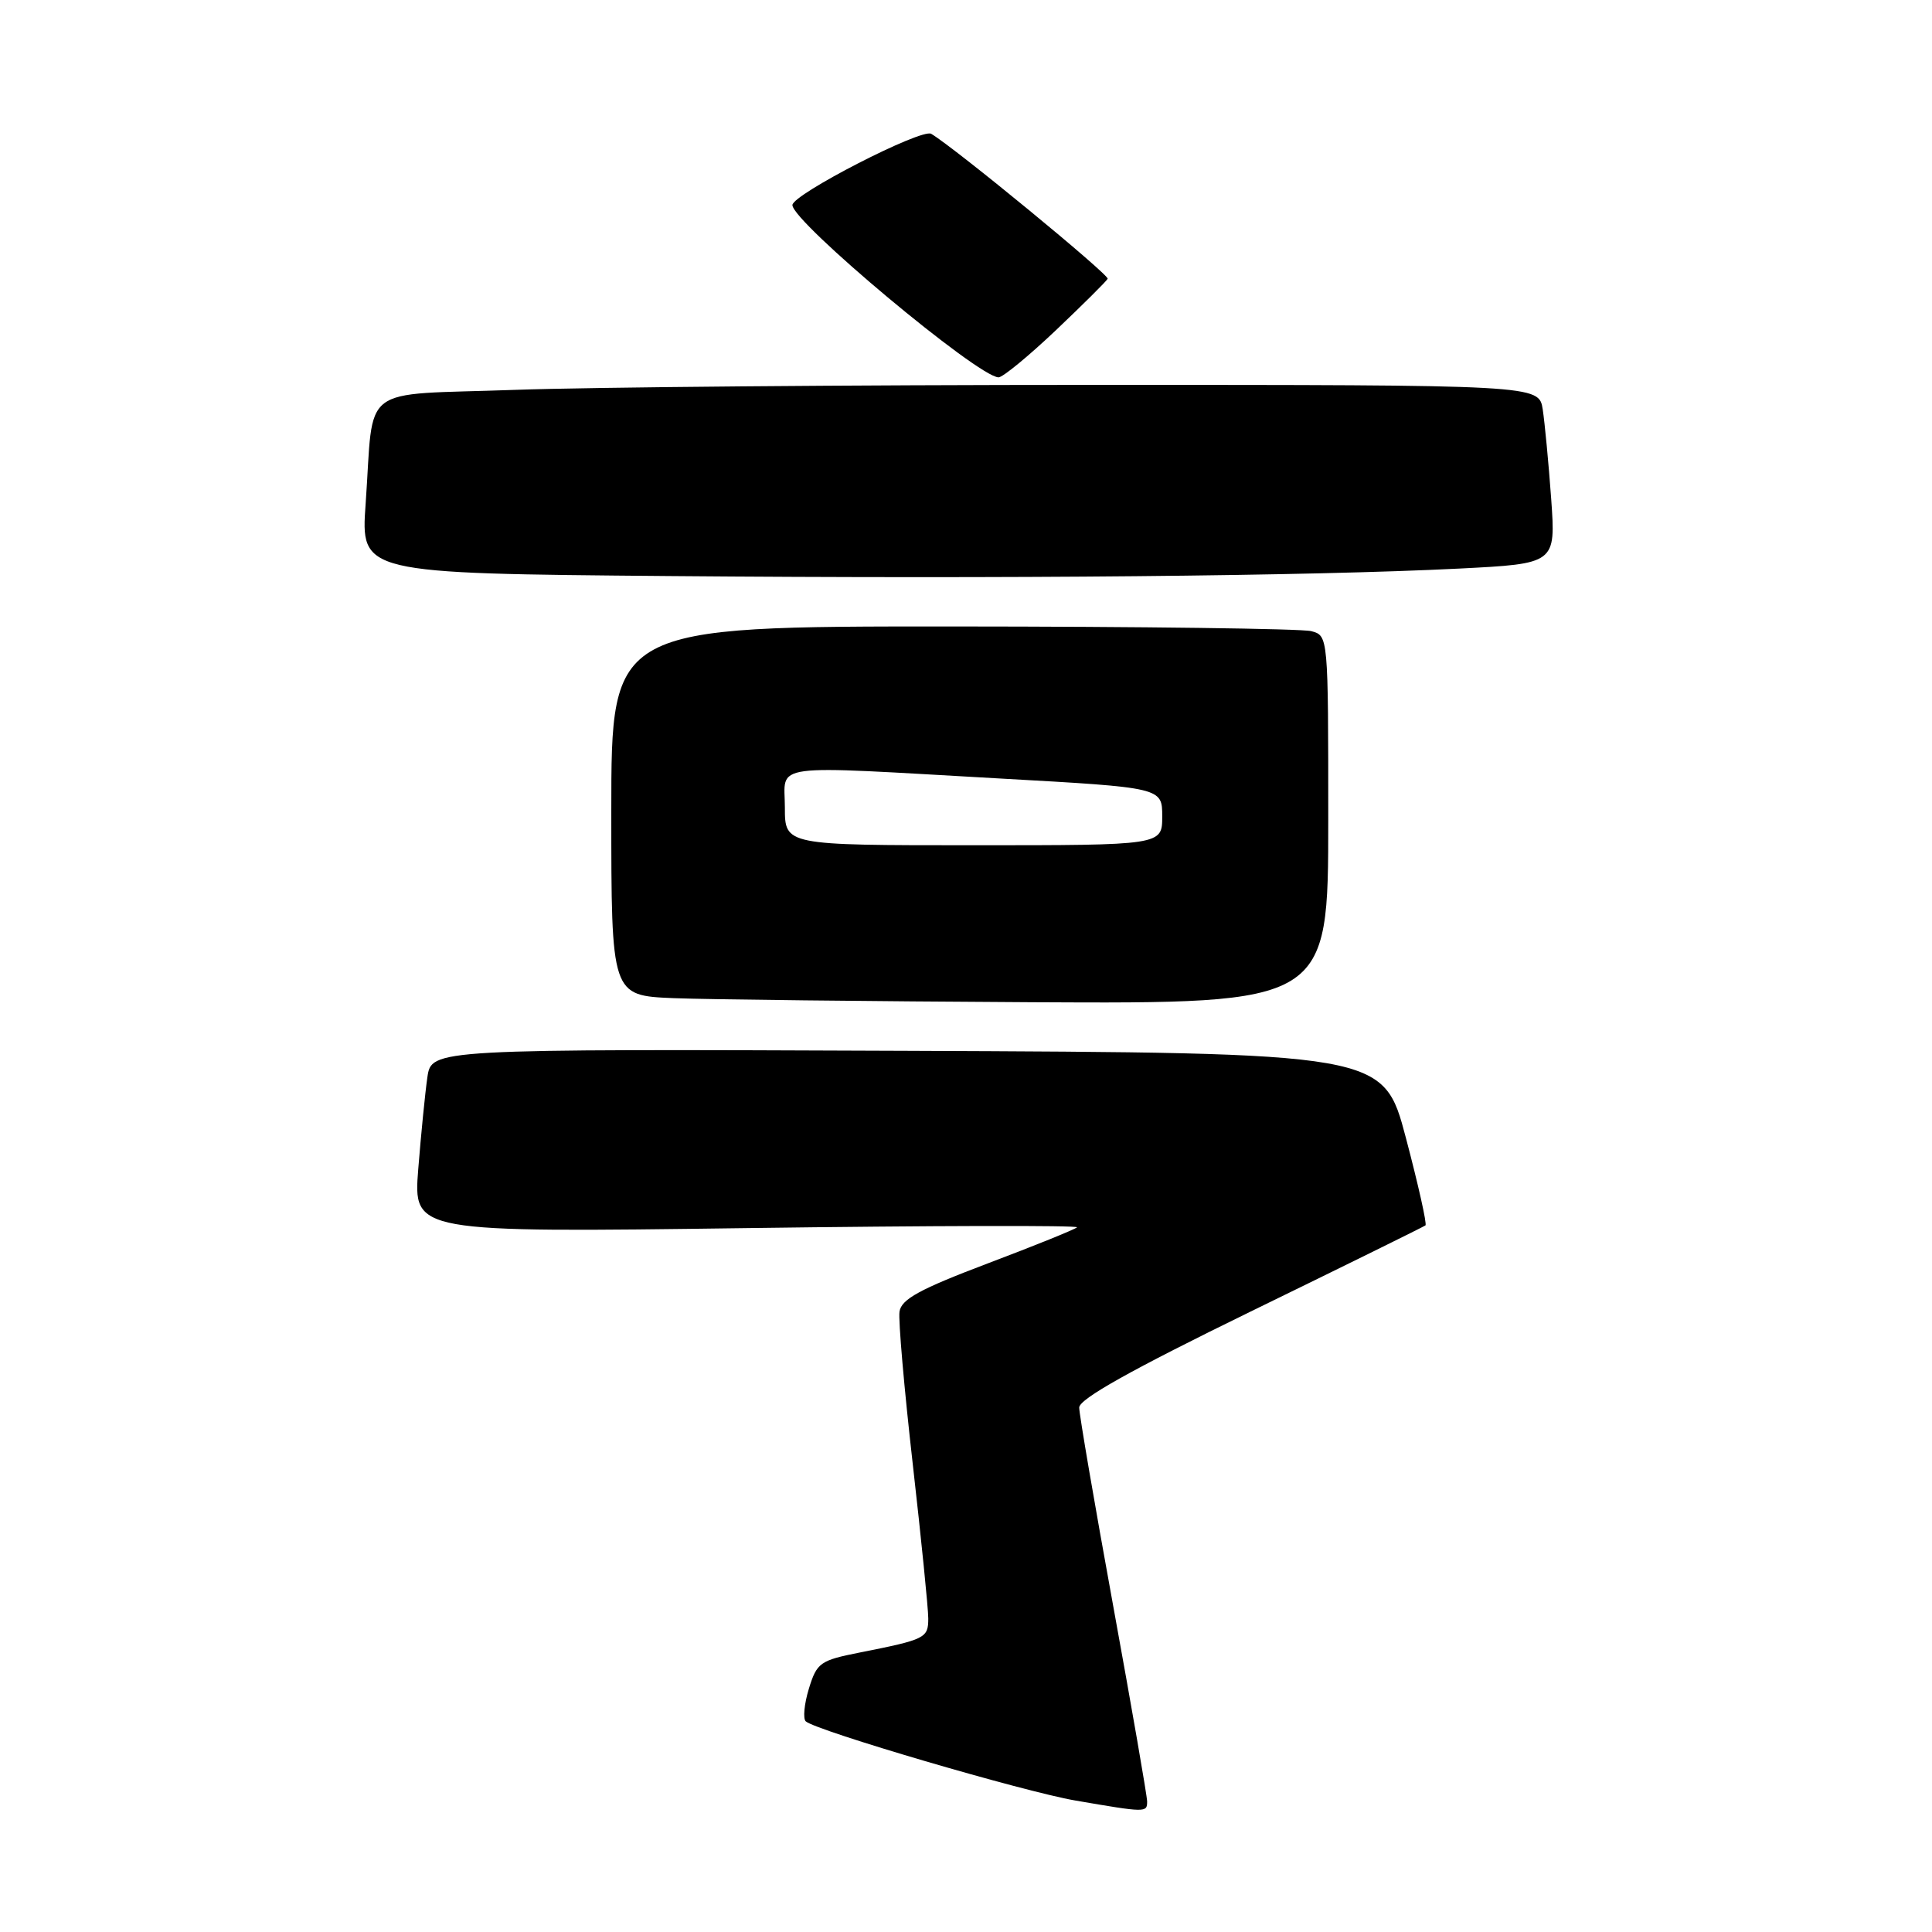 <?xml version="1.0" encoding="UTF-8" standalone="no"?>
<!DOCTYPE svg PUBLIC "-//W3C//DTD SVG 1.1//EN" "http://www.w3.org/Graphics/SVG/1.1/DTD/svg11.dtd" >
<svg xmlns="http://www.w3.org/2000/svg" xmlns:xlink="http://www.w3.org/1999/xlink" version="1.1" viewBox="0 0 256 256">
 <g >
 <path fill="currentColor"
d=" M 152.00 238.70 C 152.00 237.99 149.97 226.32 147.50 212.77 C 145.03 199.23 143.00 187.41 143.00 186.51 C 143.00 185.37 149.88 181.52 165.75 173.77 C 178.26 167.67 188.67 162.54 188.88 162.37 C 189.10 162.20 187.93 156.99 186.29 150.78 C 183.31 139.50 183.31 139.50 120.25 139.24 C 57.18 138.99 57.18 138.99 56.63 142.74 C 56.33 144.81 55.79 150.28 55.42 154.91 C 54.76 163.32 54.76 163.32 98.98 162.73 C 123.30 162.40 142.98 162.35 142.71 162.63 C 142.43 162.90 137.10 165.06 130.85 167.42 C 121.87 170.82 119.44 172.15 119.19 173.79 C 119.02 174.93 119.81 184.00 120.94 193.95 C 122.07 203.90 123.00 213.13 123.00 214.45 C 123.00 217.06 122.63 217.24 113.91 218.97 C 108.67 220.01 108.24 220.31 107.18 223.76 C 106.56 225.79 106.38 227.74 106.77 228.09 C 108.20 229.34 135.64 237.40 142.50 238.58 C 151.87 240.19 152.00 240.19 152.00 238.70 Z  M 176.00 108.62 C 176.00 84.23 176.00 84.23 173.75 83.63 C 172.51 83.30 151.14 83.02 126.25 83.01 C 81.00 83.00 81.00 83.00 81.00 107.46 C 81.00 131.92 81.00 131.92 89.25 132.26 C 93.79 132.44 115.16 132.68 136.75 132.80 C 176.00 133.00 176.00 133.00 176.00 108.62 Z  M 193.33 75.34 C 206.15 74.69 206.15 74.69 205.54 66.10 C 205.20 61.37 204.69 56.04 204.42 54.25 C 203.91 51.00 203.91 51.00 145.11 51.00 C 112.78 51.00 78.17 51.30 68.21 51.66 C 47.27 52.41 49.59 50.64 48.45 66.74 C 47.79 75.98 47.79 75.98 88.64 76.33 C 133.67 76.71 173.60 76.33 193.33 75.34 Z  M 139.92 43.75 C 143.54 40.31 146.62 37.25 146.77 36.94 C 147.01 36.43 126.55 19.61 123.39 17.73 C 122.12 16.97 105.01 25.76 105.00 27.17 C 104.99 29.40 129.64 50.00 132.32 50.00 C 132.87 50.00 136.29 47.19 139.92 43.75 Z  M 104.00 107.00 C 104.00 101.04 101.31 101.40 132.75 103.17 C 154.00 104.36 154.00 104.36 154.00 108.18 C 154.00 112.00 154.00 112.00 129.00 112.00 C 104.00 112.00 104.00 112.00 104.00 107.00 Z "/>
</g>
</svg>